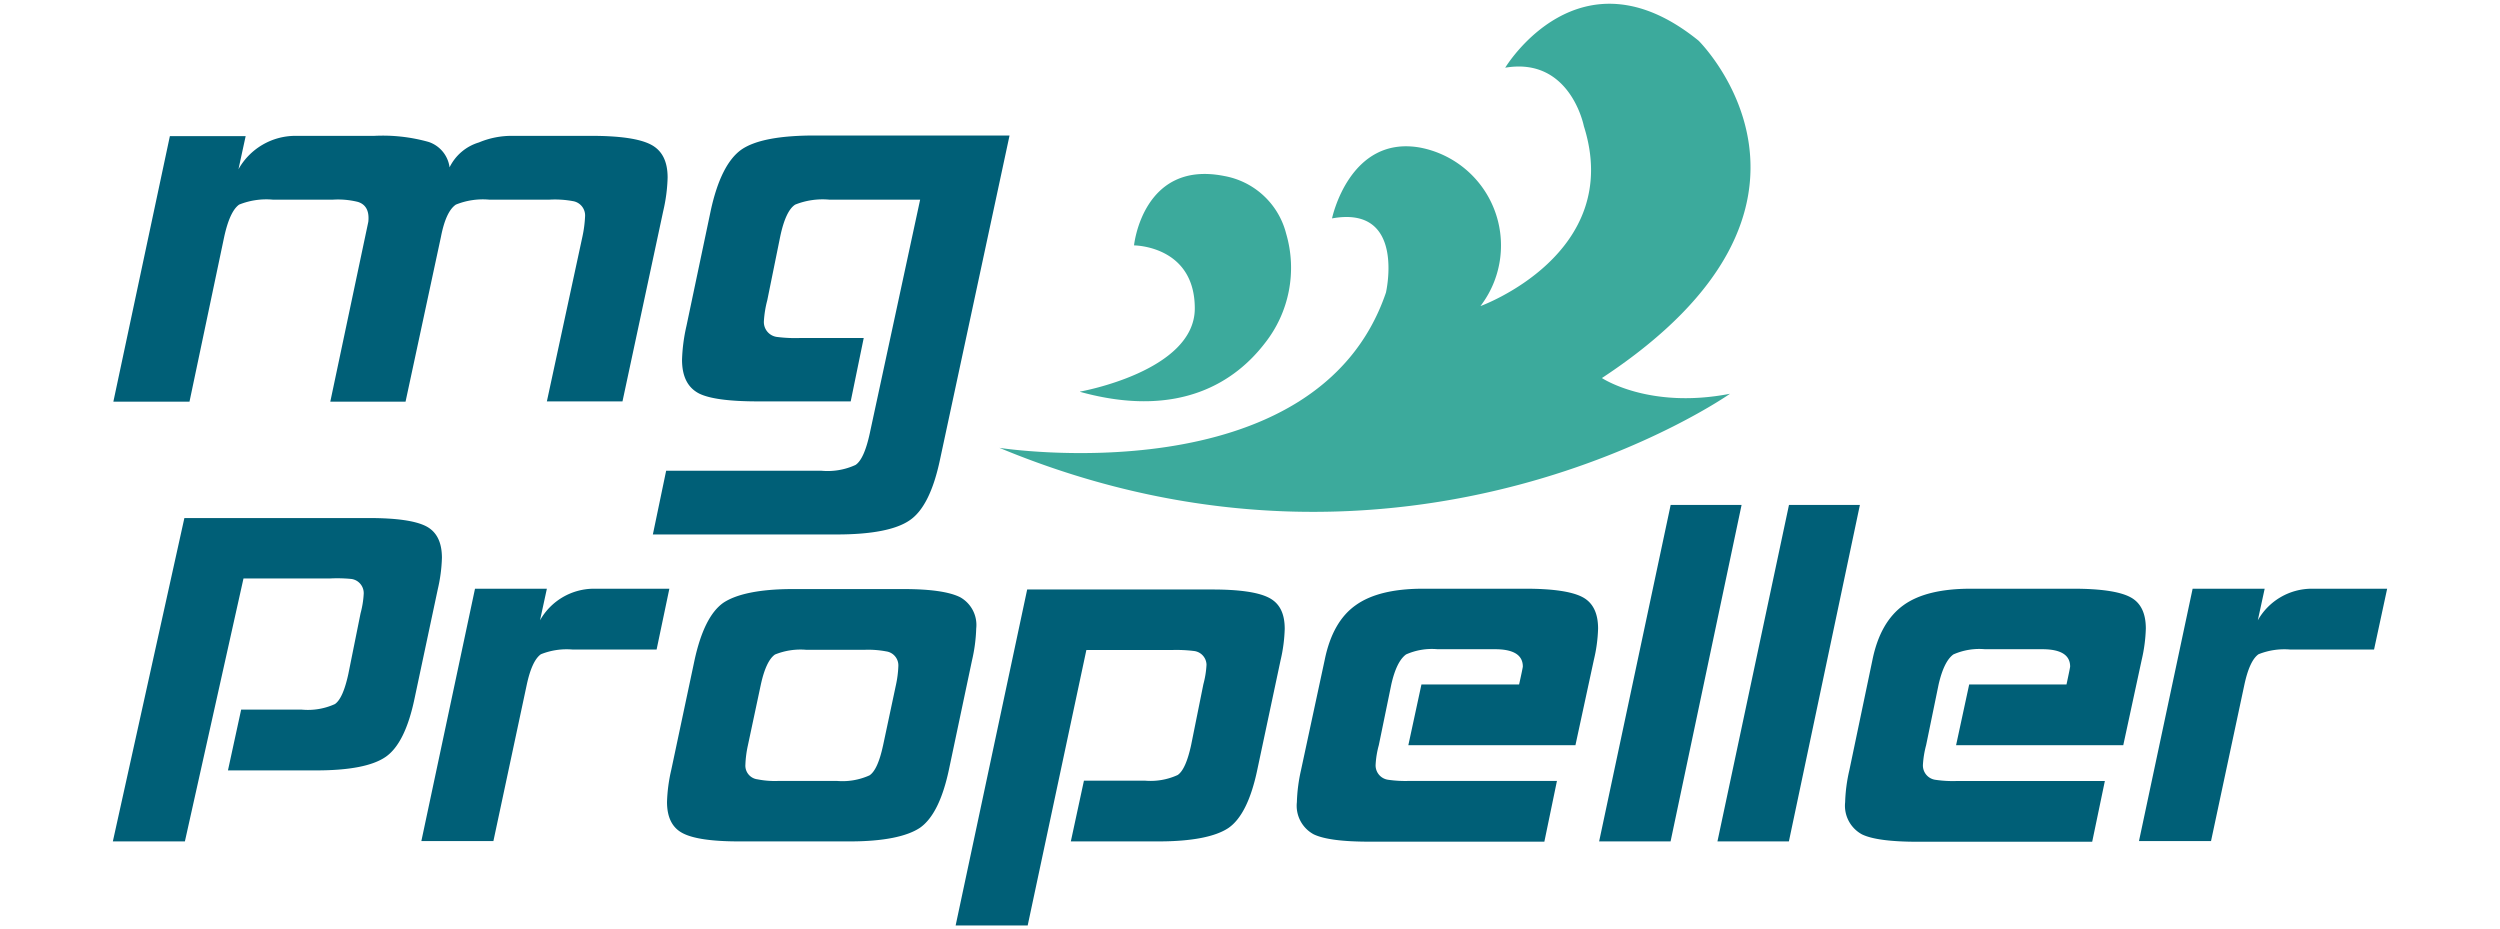 <svg id="Layer_1" data-name="Layer 1" xmlns="http://www.w3.org/2000/svg" viewBox="0 0 288 107"><defs><style>.cls-1{fill:#005f77;}.cls-2{fill:#3caa9c;}</style></defs><title>Artboard 49 copy 16</title><path class="cls-1" d="M47.76,80.45c-.72,3.46-1.83,5.7-3.33,6.74s-4.18,1.56-8,1.56H26.26l1.52-7h7a7.52,7.52,0,0,0,3.8-.64c.63-.43,1.14-1.59,1.55-3.47l1.41-7a10.87,10.87,0,0,0,.36-2.24,1.65,1.65,0,0,0-1.39-1.7A16.5,16.5,0,0,0,38,66.64H28.05L21.3,96.93H13l8.24-37.25H42.55q4.66,0,6.51.93c1.24.63,1.85,1.85,1.85,3.66a18.11,18.11,0,0,1-.48,3.62Z"/><path class="cls-1" d="M75.64,74.83H66a8,8,0,0,0-3.69.54c-.69.49-1.23,1.66-1.63,3.52l-3.84,18h-8.3l6.18-29.07H63l-.79,3.64a7.14,7.14,0,0,1,6.24-3.64h8.66Z"/><path class="cls-1" d="M109.31,88.69q-1.09,5.1-3.33,6.67c-1.5,1-4.18,1.57-8.06,1.57H85.14q-4.67,0-6.48-.94c-1.21-.62-1.82-1.82-1.82-3.6a18.55,18.55,0,0,1,.49-3.7L80,76.1q1.1-5.09,3.33-6.66c1.5-1,4.16-1.58,8-1.58H104.1c3.11,0,5.27.32,6.51.94a3.66,3.66,0,0,1,1.85,3.6,18.46,18.46,0,0,1-.49,3.7Zm-7.59-2.77,1.49-7a12.41,12.41,0,0,0,.28-2.18,1.63,1.63,0,0,0-1.4-1.7,11.13,11.13,0,0,0-2.55-.18H92.92a7.85,7.85,0,0,0-3.64.54c-.69.48-1.24,1.65-1.64,3.5l-1.49,7a12.31,12.31,0,0,0-.28,2.18,1.59,1.59,0,0,0,1.4,1.7,10.26,10.26,0,0,0,2.49.18h6.62a7.58,7.58,0,0,0,3.79-.64c.63-.42,1.15-1.56,1.55-3.41"/><path class="cls-1" d="M144.85,88.63q-1.08,5.19-3.33,6.75c-1.49,1-4.18,1.55-8.05,1.55H123.36l1.51-7h7a7.49,7.49,0,0,0,3.8-.65c.63-.43,1.14-1.58,1.55-3.46l1.41-7a10.67,10.67,0,0,0,.36-2.24A1.63,1.63,0,0,0,137.59,75a16.5,16.5,0,0,0-2.54-.12h-9.9l-6.76,31.73h-8.3l8.24-38.7h21.32c3.11,0,5.27.31,6.51.94S148,70.64,148,72.45a18,18,0,0,1-.48,3.62Z"/><path class="cls-1" d="M181.49,85.85H162.24l1.51-7H175c.29-1.29.43-2,.43-2.06,0-1.33-1.07-2-3.21-2h-6.61a7.32,7.32,0,0,0-3.63.6c-.73.53-1.3,1.68-1.7,3.45l-1.44,7a10.58,10.58,0,0,0-.37,2.27,1.67,1.67,0,0,0,1.45,1.72,13.85,13.85,0,0,0,2.49.13h16.95l-1.45,7H157.75c-3.11,0-5.24-.28-6.42-.85a3.74,3.74,0,0,1-1.93-3.7,19.14,19.14,0,0,1,.48-3.71L152.61,76q.9-4.4,3.57-6.28c1.77-1.27,4.36-1.9,7.75-1.9h11.81q4.66,0,6.51.94c1.23.62,1.85,1.84,1.85,3.65a17.52,17.52,0,0,1-.49,3.62Z"/><polygon class="cls-1" points="192.45 96.93 184.22 96.93 192.46 58.17 200.63 58.17 192.45 96.93"/><polygon class="cls-1" points="206.08 96.93 197.85 96.93 206.09 58.17 214.26 58.17 206.08 96.93"/><path class="cls-1" d="M244.6,85.85H225.34l1.51-7h11.21c.28-1.29.42-2,.42-2.06,0-1.33-1.07-2-3.21-2h-6.6a7.39,7.39,0,0,0-3.64.6c-.73.53-1.29,1.68-1.7,3.45l-1.44,7a11.27,11.27,0,0,0-.37,2.27A1.67,1.67,0,0,0,223,89.84a13.71,13.71,0,0,0,2.48.13h17l-1.46,7h-20.1q-4.67,0-6.42-.85a3.75,3.75,0,0,1-1.94-3.7,18.52,18.52,0,0,1,.49-3.71L215.71,76c.6-2.93,1.8-5,3.57-6.28s4.36-1.9,7.75-1.9h11.81q4.66,0,6.51.94c1.24.62,1.85,1.84,1.85,3.65a18.11,18.11,0,0,1-.48,3.62Z"/><path class="cls-1" d="M273.49,74.83h-9.62a8,8,0,0,0-3.69.54c-.69.49-1.23,1.66-1.63,3.52l-3.84,18h-8.3l6.18-29.07h8.3l-.79,3.64a7.15,7.15,0,0,1,6.24-3.64H275Z"/><path class="cls-1" d="M71.71,46.24H63l4.1-19a14.15,14.15,0,0,0,.3-2.3A1.67,1.67,0,0,0,66,23.17,11.49,11.49,0,0,0,63.29,23H56.35a8.26,8.26,0,0,0-3.83.57c-.76.51-1.34,1.74-1.72,3.7l-4.08,19H38.05l4.38-20.72c.13-1.23-.27-2-1.2-2.29A9.49,9.49,0,0,0,38.36,23H31.43a8.4,8.4,0,0,0-3.88.57c-.72.51-1.29,1.75-1.72,3.7l-4,19H13.06l6.51-30.59H28.3l-.83,3.82A7.53,7.53,0,0,1,34,15.65h9.12a19.5,19.5,0,0,1,6.25.7,3.57,3.57,0,0,1,2.42,2.93,5.52,5.52,0,0,1,3.38-2.87A9.72,9.72,0,0,1,59,15.65h9.11c3.28,0,5.56.33,6.86,1s1.94,1.93,1.94,3.8a19,19,0,0,1-.51,3.88Z"/><path class="cls-1" d="M108.29,52.94q-1.14,5.41-3.5,7c-1.57,1.08-4.38,1.63-8.41,1.63H75.21l1.53-7.34h17.9a7.68,7.68,0,0,0,3.92-.67c.66-.44,1.2-1.64,1.63-3.6L106,23H95.52a8.5,8.5,0,0,0-3.91.57c-.73.46-1.31,1.69-1.73,3.68l-1.49,7.34A12.33,12.33,0,0,0,88,37a1.73,1.73,0,0,0,1.46,1.81,16.62,16.62,0,0,0,2.68.13H99.5L98,46.24H87.33q-4.92,0-6.76-.89-2-1-2-3.9a20,20,0,0,1,.51-3.9l2.8-13.3q1.16-5.31,3.51-7c1.57-1.1,4.4-1.64,8.48-1.64h22.43Z"/><path class="cls-2" d="M124.43,45.11s13.21-2.33,13.21-9.58-7-7.26-7-7.26,1-9.84,10.36-8a9,9,0,0,1,7.16,6.63,14,14,0,0,1-2.46,12.65c-3.28,4.26-9.67,8.8-21.28,5.59"/><path class="cls-2" d="M115.1,51.59s36.53,5.7,44.56-17.88c0,0,2.34-10.1-6.21-8.55,0,0,2-9.6,10.14-8.16a11.48,11.48,0,0,1,7.15,18l-.19.26s16.58-6,11.91-20.73c0,0-1.55-8-9.06-6.73,0,0,8.55-14.25,22.28-3.11,0,0,19.17,18.91-11.14,38.86,0,0,5.43,3.63,14.76,1.81,0,0-36.85,25.91-84.2,6.22"/></svg>
